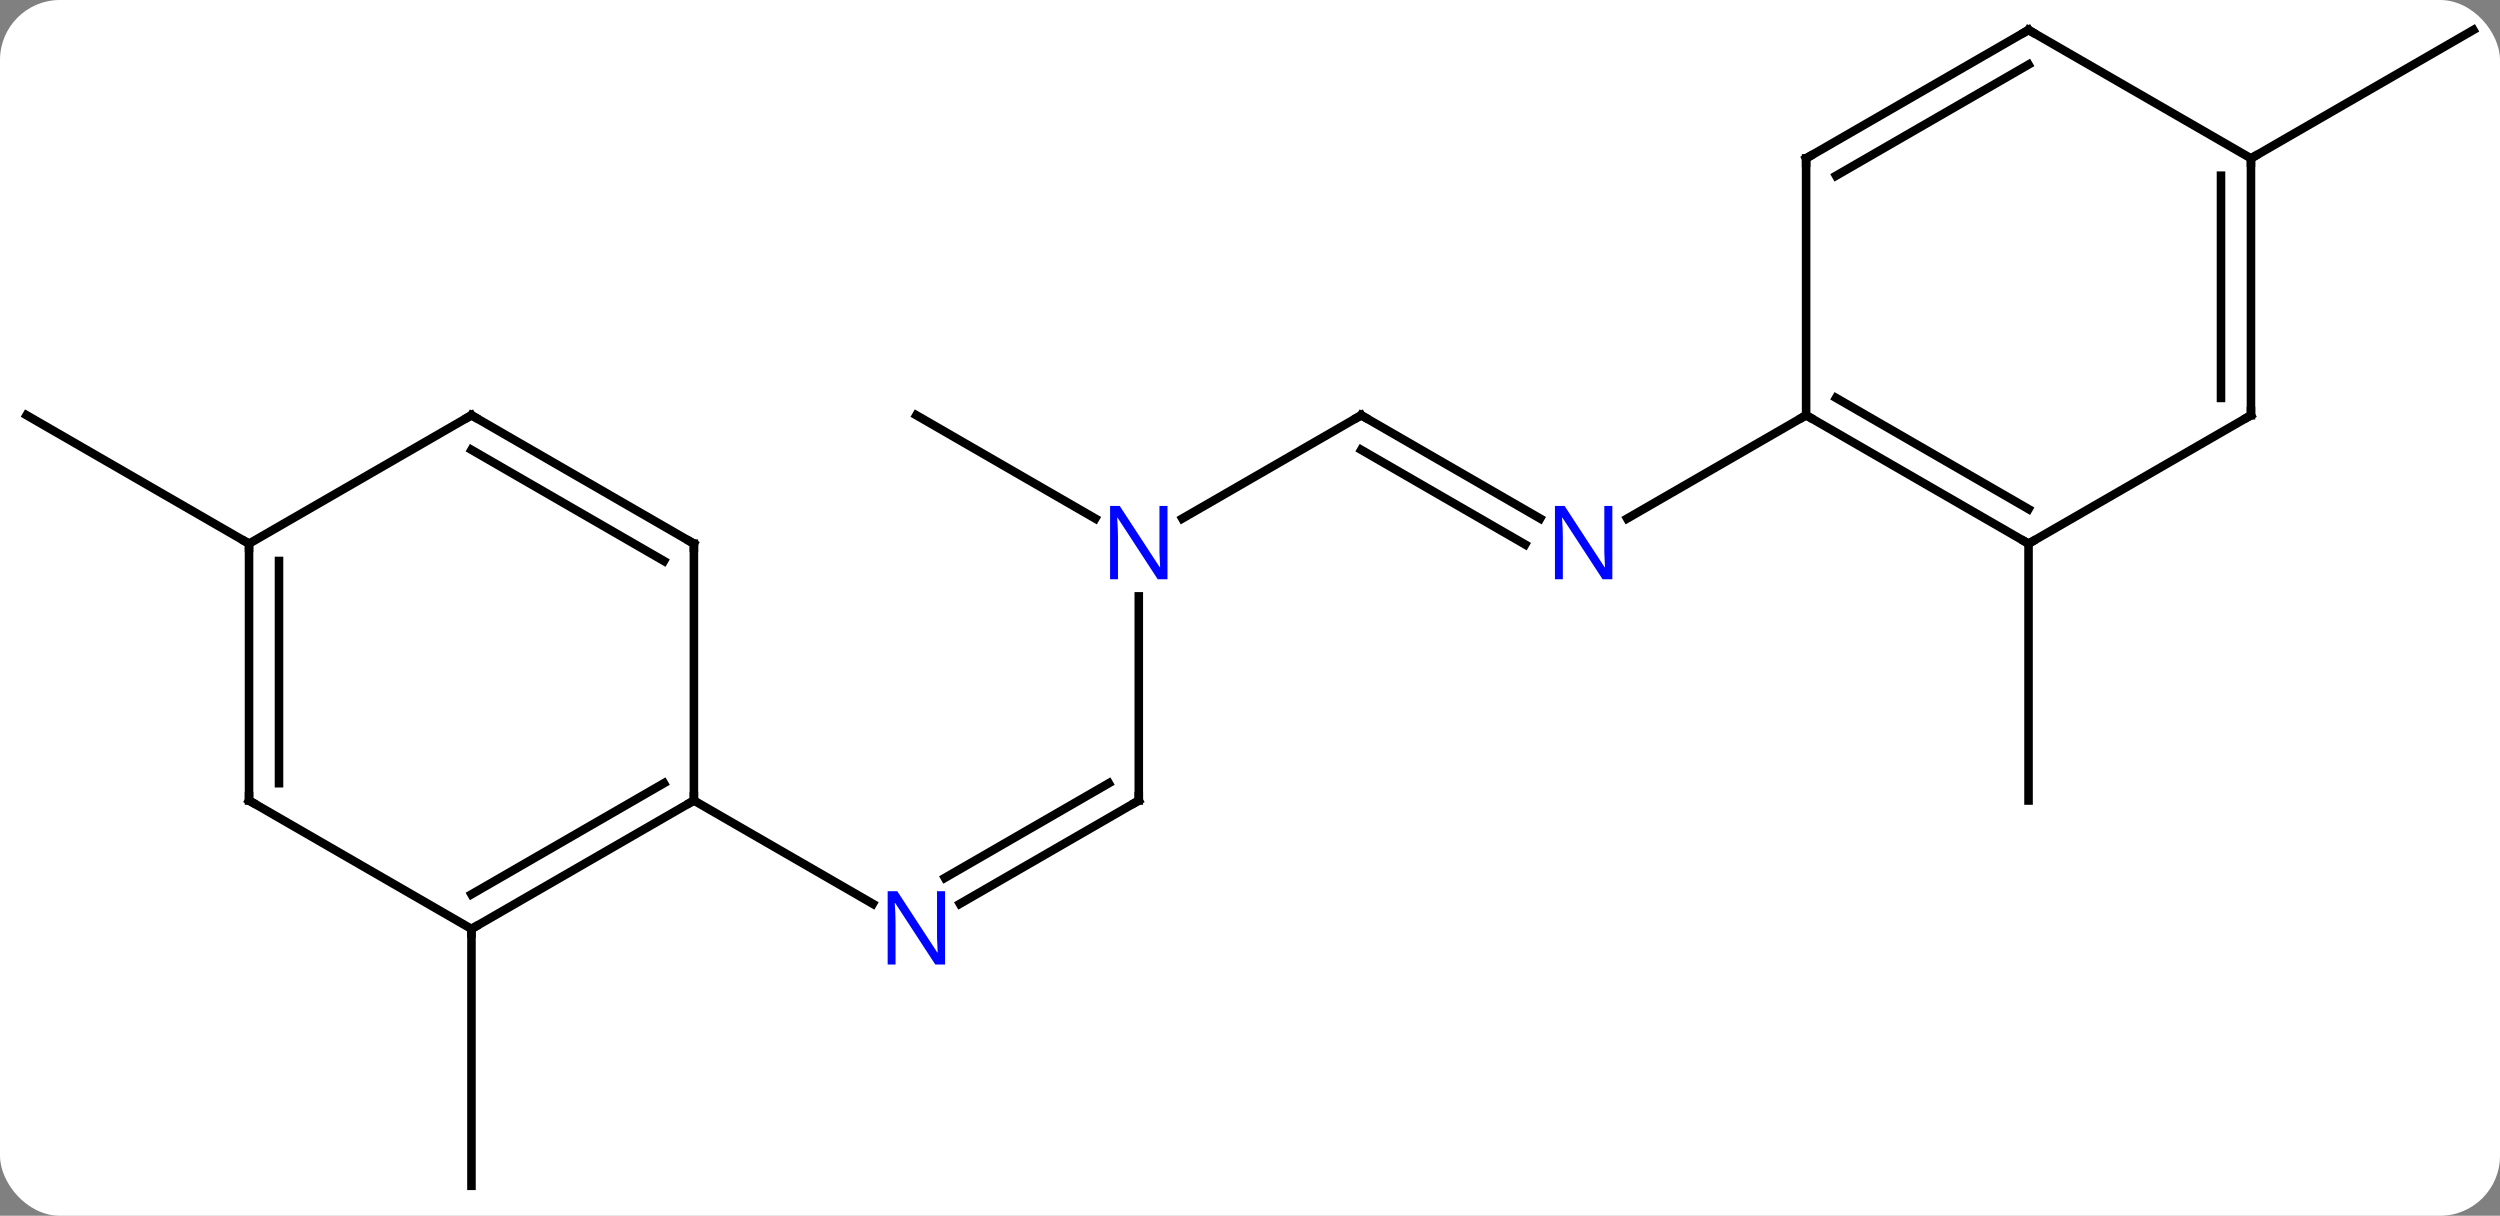 <svg width="292" viewBox="0 0 292 142" style="fill-opacity:1; color-rendering:auto; color-interpolation:auto; text-rendering:auto; stroke:black; stroke-linecap:square; stroke-miterlimit:10; shape-rendering:auto; stroke-opacity:1; fill:black; stroke-dasharray:none; font-weight:normal; stroke-width:1; font-family:'Open Sans'; font-style:normal; stroke-linejoin:miter; font-size:12; stroke-dashoffset:0; image-rendering:auto;" height="142" class="cas-substance-image" xmlns:xlink="http://www.w3.org/1999/xlink" xmlns="http://www.w3.org/2000/svg"><rect x="0" y="0" width="292" height="142" fill="#808080" stroke="none"/><svg class="cas-substance-single-component"><rect y="0" x="0" width="292" stroke="none" ry="7" rx="7" height="142" fill="white" class="cas-substance-group"/><svg y="0" x="0" width="292" viewBox="0 0 292 142" style="fill:black;" height="142" class="cas-substance-single-component-image"><svg><g><g transform="translate(146,71)" style="text-rendering:geometricPrecision; color-rendering:optimizeQuality; color-interpolation:linearRGB; stroke-linecap:butt; image-rendering:optimizeQuality;"><line y2="-22.5" y1="-10.435" x2="12.99" x1="33.886" style="fill:none;"/><line y2="-18.459" y1="-7.404" x2="12.99" x1="32.136" style="fill:none;"/><line y2="-22.5" y1="-10.435" x2="64.953" x1="44.054" style="fill:none;"/><line y2="-10.435" y1="-22.5" x2="-7.906" x1="12.99" style="fill:none;"/><line y2="22.5" y1="-1.344" x2="-12.99" x1="-12.99" style="fill:none;"/><line y2="-22.5" y1="-10.435" x2="-38.97" x1="-18.074" style="fill:none;"/><line y2="34.565" y1="22.5" x2="-33.886" x1="-12.99" style="fill:none;"/><line y2="31.534" y1="20.479" x2="-35.636" x1="-16.49" style="fill:none;"/><line y2="22.5" y1="34.565" x2="-64.953" x1="-44.054" style="fill:none;"/><line y2="-7.5" y1="22.5" x2="90.933" x1="90.933" style="fill:none;"/><line y2="-52.5" y1="-67.5" x2="116.913" x1="142.893" style="fill:none;"/><line y2="37.5" y1="67.5" x2="-90.933" x1="-90.933" style="fill:none;"/><line y2="-7.5" y1="-22.5" x2="-116.913" x1="-142.893" style="fill:none;"/><line y2="-7.5" y1="-22.5" x2="90.933" x1="64.953" style="fill:none;"/><line y2="-11.541" y1="-24.521" x2="90.933" x1="68.453" style="fill:none;"/><line y2="-52.5" y1="-22.5" x2="64.953" x1="64.953" style="fill:none;"/><line y2="-22.5" y1="-7.5" x2="116.913" x1="90.933" style="fill:none;"/><line y2="-67.5" y1="-52.5" x2="90.933" x1="64.953" style="fill:none;"/><line y2="-63.459" y1="-50.479" x2="90.933" x1="68.453" style="fill:none;"/><line y2="-52.5" y1="-22.5" x2="116.913" x1="116.913" style="fill:none;"/><line y2="-50.479" y1="-24.521" x2="113.413" x1="113.413" style="fill:none;"/><line y2="-52.5" y1="-67.5" x2="116.913" x1="90.933" style="fill:none;"/><line y2="37.5" y1="22.5" x2="-90.933" x1="-64.953" style="fill:none;"/><line y2="33.459" y1="20.479" x2="-90.933" x1="-68.453" style="fill:none;"/><line y2="-7.5" y1="22.5" x2="-64.953" x1="-64.953" style="fill:none;"/><line y2="22.5" y1="37.5" x2="-116.913" x1="-90.933" style="fill:none;"/><line y2="-22.5" y1="-7.5" x2="-90.933" x1="-64.953" style="fill:none;"/><line y2="-18.459" y1="-5.479" x2="-90.933" x1="-68.453" style="fill:none;"/><line y2="-7.5" y1="22.5" x2="-116.913" x1="-116.913" style="fill:none;"/><line y2="-5.479" y1="20.479" x2="-113.413" x1="-113.413" style="fill:none;"/><line y2="-7.5" y1="-22.5" x2="-116.913" x1="-90.933" style="fill:none;"/></g><g transform="translate(146,71)" style="fill:rgb(0,5,255); text-rendering:geometricPrecision; color-rendering:optimizeQuality; image-rendering:optimizeQuality; font-family:'Open Sans'; stroke:rgb(0,5,255); color-interpolation:linearRGB;"><path style="stroke:none;" d="M42.322 -3.344 L41.181 -3.344 L36.493 -10.531 L36.447 -10.531 Q36.54 -9.266 36.54 -8.219 L36.54 -3.344 L35.618 -3.344 L35.618 -11.906 L36.743 -11.906 L41.415 -4.75 L41.462 -4.75 Q41.462 -4.906 41.415 -5.766 Q41.368 -6.625 41.384 -7 L41.384 -11.906 L42.322 -11.906 L42.322 -3.344 Z"/></g><g transform="translate(146,71)" style="stroke-linecap:butt; text-rendering:geometricPrecision; color-rendering:optimizeQuality; image-rendering:optimizeQuality; font-family:'Open Sans'; color-interpolation:linearRGB; stroke-miterlimit:5;"><path style="fill:none;" d="M13.423 -22.25 L12.99 -22.5 L12.557 -22.25"/><path style="fill:rgb(0,5,255); stroke:none;" d="M-9.638 -3.344 L-10.779 -3.344 L-15.467 -10.531 L-15.513 -10.531 Q-15.42 -9.266 -15.42 -8.219 L-15.42 -3.344 L-16.342 -3.344 L-16.342 -11.906 L-15.217 -11.906 L-10.545 -4.75 L-10.498 -4.75 Q-10.498 -4.906 -10.545 -5.766 Q-10.592 -6.625 -10.576 -7 L-10.576 -11.906 L-9.638 -11.906 L-9.638 -3.344 Z"/><path style="fill:none;" d="M-12.99 22 L-12.99 22.5 L-13.423 22.75"/><path style="fill:rgb(0,5,255); stroke:none;" d="M-35.618 41.656 L-36.759 41.656 L-41.447 34.469 L-41.493 34.469 Q-41.4 35.734 -41.4 36.781 L-41.4 41.656 L-42.322 41.656 L-42.322 33.094 L-41.197 33.094 L-36.525 40.25 L-36.478 40.25 Q-36.478 40.094 -36.525 39.234 Q-36.572 38.375 -36.556 38 L-36.556 33.094 L-35.618 33.094 L-35.618 41.656 Z"/><path style="fill:none;" d="M65.386 -22.25 L64.953 -22.5 L64.52 -22.25"/><path style="fill:none;" d="M90.5 -7.75 L90.933 -7.5 L91.366 -7.75"/><path style="fill:none;" d="M64.953 -52 L64.953 -52.5 L65.386 -52.75"/><path style="fill:none;" d="M116.48 -22.25 L116.913 -22.5 L116.913 -23"/><path style="fill:none;" d="M90.5 -67.25 L90.933 -67.5 L91.366 -67.25"/><path style="fill:none;" d="M116.913 -52 L116.913 -52.5 L117.346 -52.75"/><path style="fill:none;" d="M-65.386 22.75 L-64.953 22.5 L-64.953 22"/><path style="fill:none;" d="M-90.5 37.25 L-90.933 37.5 L-90.933 38"/><path style="fill:none;" d="M-64.953 -7 L-64.953 -7.5 L-65.386 -7.75"/><path style="fill:none;" d="M-116.48 22.75 L-116.913 22.5 L-116.913 22"/><path style="fill:none;" d="M-90.5 -22.25 L-90.933 -22.5 L-91.366 -22.25"/><path style="fill:none;" d="M-116.913 -7 L-116.913 -7.5 L-117.346 -7.75"/></g></g></svg></svg></svg></svg>